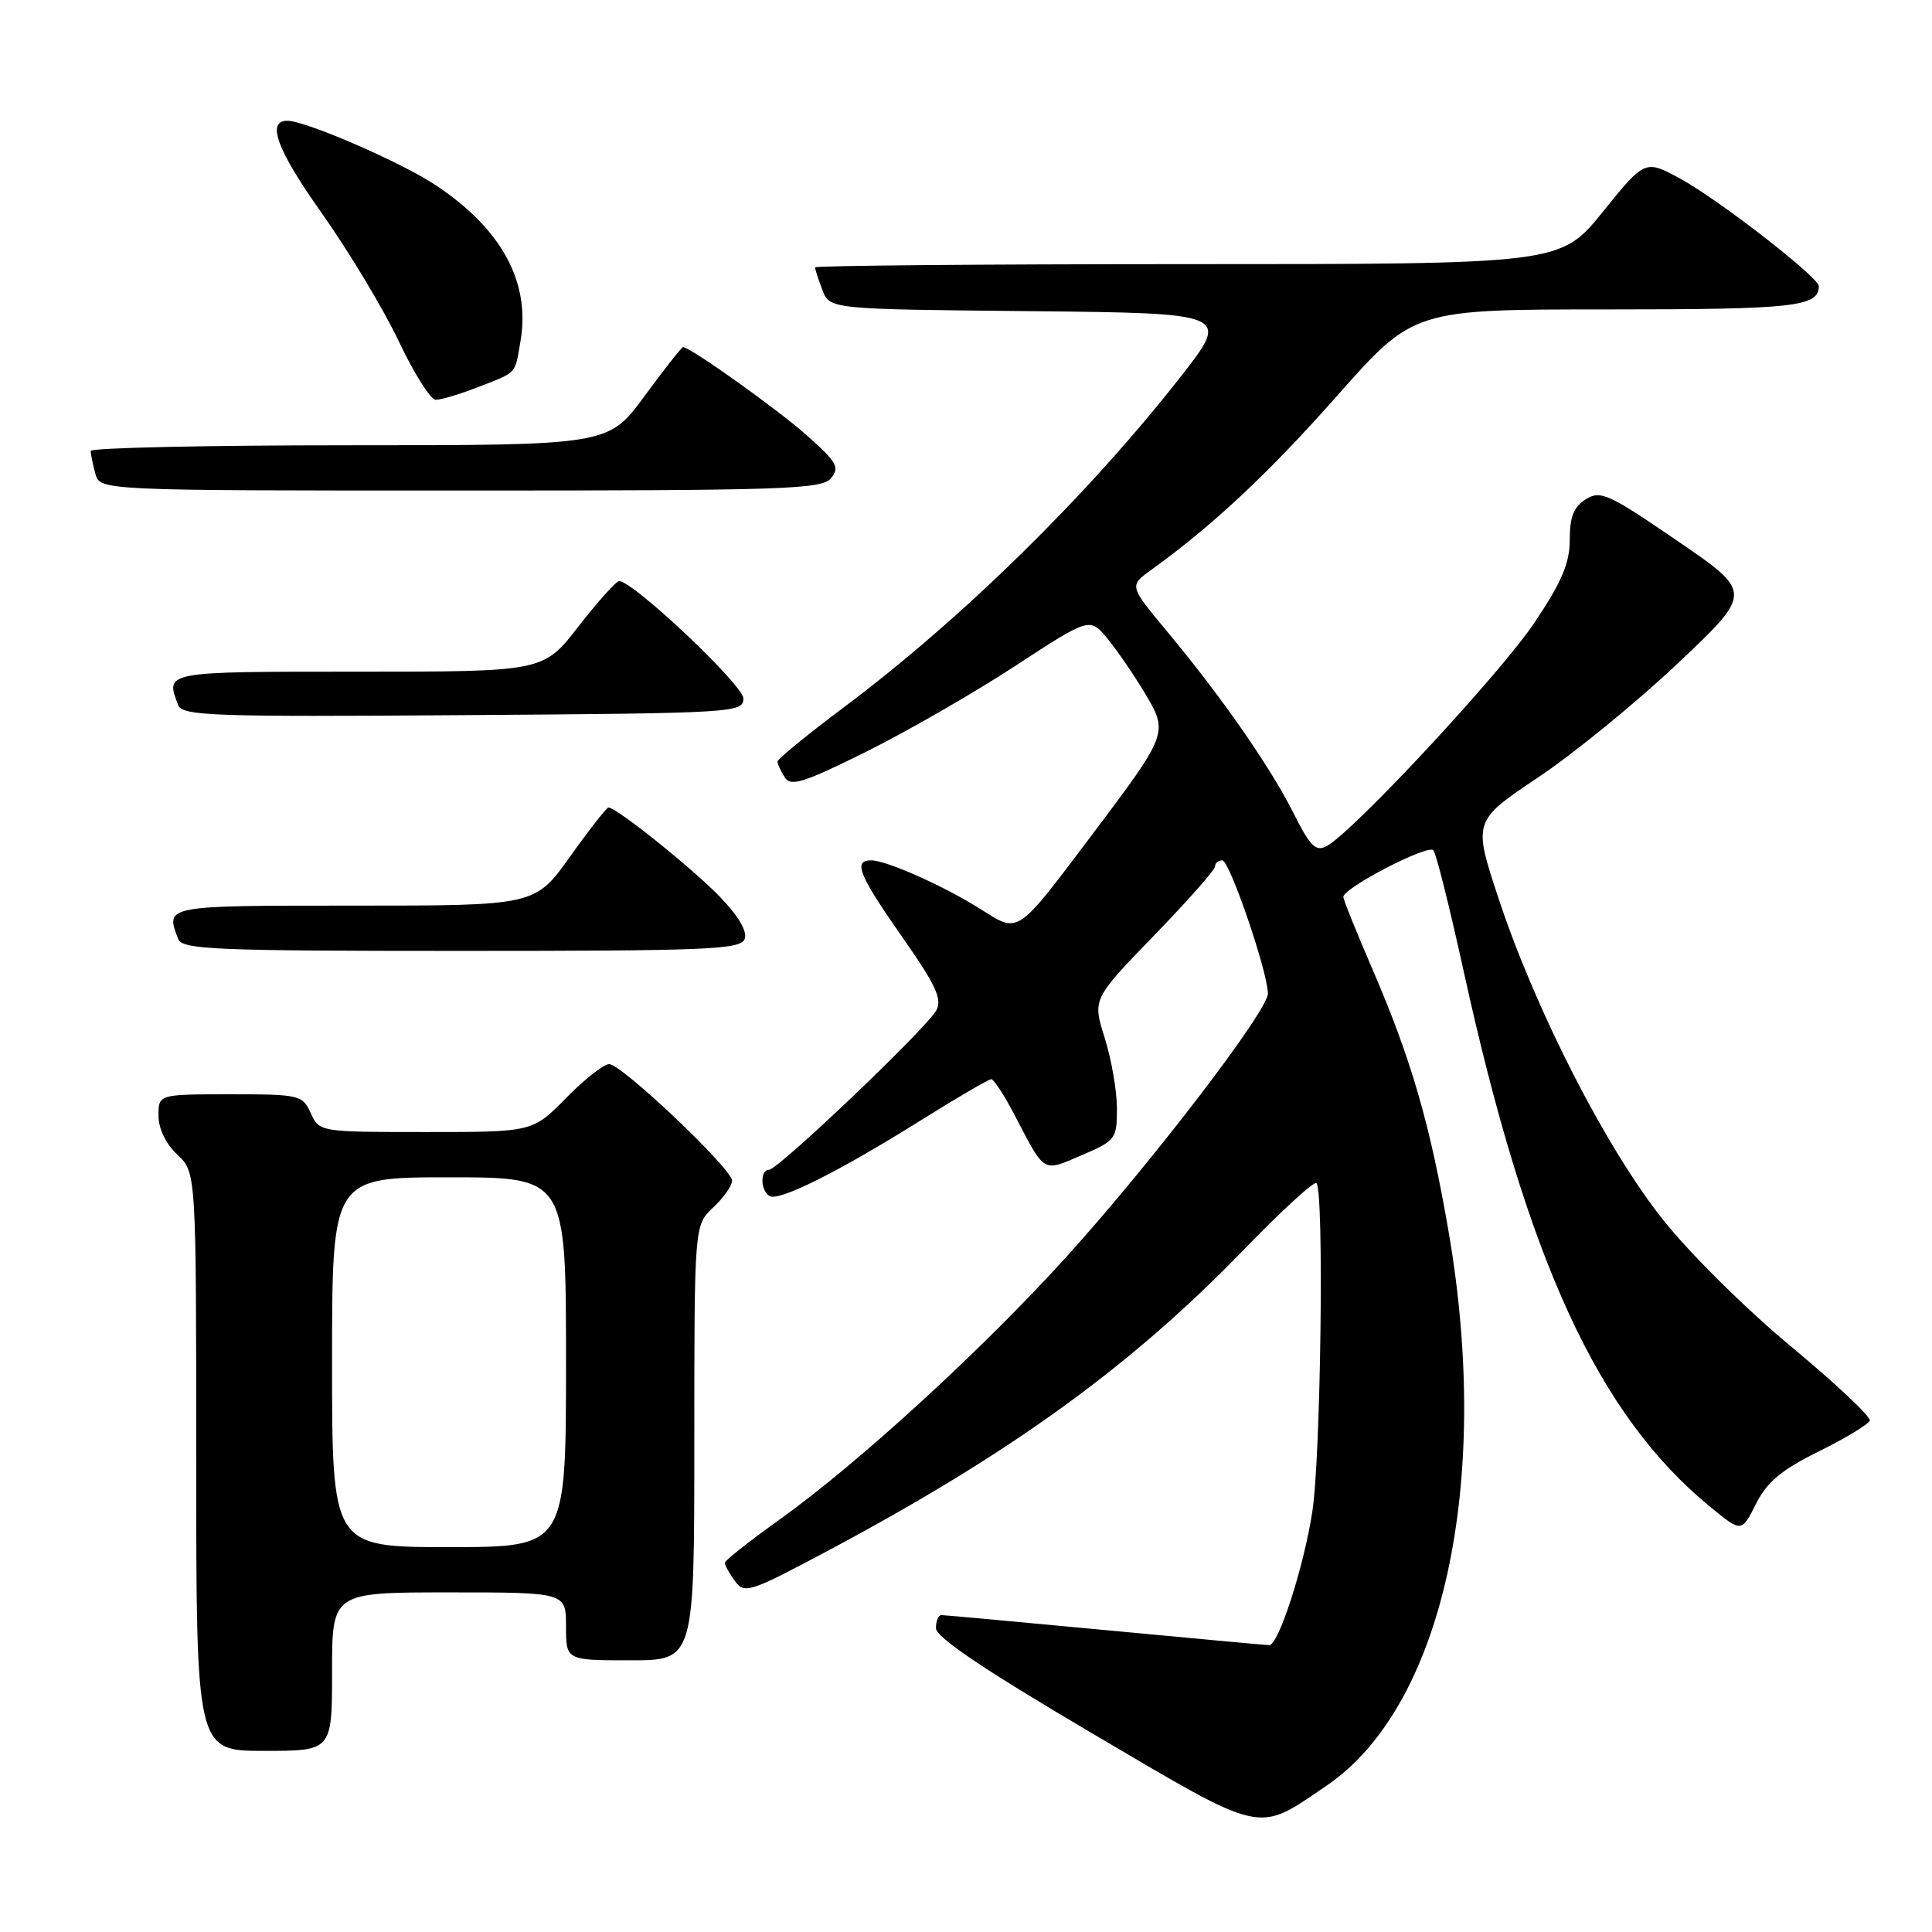 <?xml version="1.0" encoding="UTF-8" standalone="no"?>
<!DOCTYPE svg PUBLIC "-//W3C//DTD SVG 1.1//EN" "http://www.w3.org/Graphics/SVG/1.1/DTD/svg11.dtd" >
<svg xmlns="http://www.w3.org/2000/svg" xmlns:xlink="http://www.w3.org/1999/xlink" version="1.1" viewBox="0 0 256 256">
 <g >
 <path fill="currentColor"
d=" M 175.75 236.63 C 191.13 226.20 197.67 196.68 191.98 163.40 C 189.54 149.12 187.02 140.40 181.89 128.50 C 179.75 123.55 178.00 119.21 178.00 118.85 C 178.00 117.65 189.23 111.83 189.93 112.67 C 190.31 113.13 192.09 120.25 193.90 128.50 C 202.36 167.09 211.75 187.50 226.63 199.68 C 230.77 203.07 230.77 203.07 232.67 199.28 C 234.15 196.35 236.03 194.78 241.02 192.31 C 244.56 190.56 247.59 188.72 247.76 188.23 C 247.92 187.73 243.25 183.34 237.37 178.46 C 231.36 173.47 223.89 166.08 220.30 161.55 C 212.78 152.06 203.51 133.95 198.60 119.15 C 195.17 108.80 195.17 108.80 203.84 102.99 C 208.60 99.80 216.94 92.99 222.37 87.85 C 232.25 78.50 232.25 78.50 222.25 71.66 C 213.15 65.43 212.07 64.94 210.13 66.15 C 208.53 67.15 208.00 68.48 208.00 71.50 C 208.00 74.63 206.96 77.08 203.32 82.51 C 198.79 89.27 179.29 110.24 175.78 112.12 C 174.35 112.88 173.60 112.14 171.41 107.77 C 168.32 101.62 161.91 92.40 154.71 83.75 C 149.62 77.63 149.62 77.63 152.48 75.56 C 160.74 69.60 168.05 62.76 177.17 52.45 C 187.31 41.00 187.31 41.00 212.96 41.00 C 237.79 41.00 241.00 40.65 241.00 37.91 C 241.00 36.75 227.78 26.49 222.74 23.73 C 217.98 21.13 217.98 21.13 212.38 28.07 C 206.77 35.00 206.77 35.00 157.39 35.00 C 130.22 35.00 108.00 35.20 108.00 35.43 C 108.00 35.67 108.44 37.02 108.97 38.42 C 109.94 40.97 109.94 40.97 136.49 41.23 C 163.04 41.50 163.04 41.50 156.38 50.00 C 144.02 65.75 127.43 82.03 111.75 93.77 C 106.94 97.38 103.01 100.59 103.02 100.91 C 103.02 101.24 103.46 102.17 103.98 103.00 C 104.77 104.26 106.44 103.74 114.71 99.64 C 120.09 96.97 128.98 91.86 134.46 88.28 C 144.41 81.78 144.41 81.78 146.76 84.64 C 148.05 86.21 150.26 89.44 151.68 91.81 C 154.84 97.10 154.81 97.18 144.68 110.64 C 134.61 124.00 135.06 123.70 129.96 120.48 C 125.08 117.40 117.46 114.00 115.42 114.00 C 113.01 114.00 113.80 115.95 119.53 124.13 C 123.99 130.49 124.87 132.38 124.07 133.87 C 122.81 136.22 103.11 155.00 101.90 155.00 C 100.70 155.00 100.75 157.72 101.96 158.48 C 103.19 159.24 111.16 155.25 122.11 148.39 C 126.84 145.43 131.00 143.00 131.34 143.00 C 131.69 143.00 133.08 145.14 134.44 147.75 C 138.51 155.56 138.10 155.31 143.33 153.07 C 147.83 151.14 148.00 150.92 148.00 146.87 C 148.00 144.56 147.27 140.36 146.38 137.53 C 144.76 132.39 144.76 132.39 152.88 124.00 C 157.35 119.39 161.00 115.25 161.00 114.81 C 161.00 114.36 161.43 114.00 161.96 114.00 C 162.93 114.00 168.00 128.82 168.00 131.66 C 168.00 133.93 152.67 153.97 141.40 166.43 C 130.27 178.74 113.82 193.81 103.30 201.35 C 99.34 204.18 96.08 206.75 96.05 207.06 C 96.02 207.37 96.61 208.45 97.36 209.47 C 98.64 211.23 99.27 211.03 109.61 205.53 C 133.93 192.58 149.84 181.06 164.81 165.59 C 169.80 160.43 174.13 156.47 174.44 156.77 C 175.46 157.80 175.02 193.00 173.89 200.31 C 172.76 207.63 169.41 218.01 168.18 217.99 C 167.81 217.99 158.05 217.09 146.50 216.00 C 134.95 214.91 125.16 214.01 124.75 214.01 C 124.34 214.00 124.01 214.79 124.02 215.75 C 124.04 216.96 130.43 221.26 144.67 229.65 C 167.80 243.26 166.42 242.95 175.75 236.63 Z  M 44.00 221.50 C 44.00 211.00 44.00 211.00 59.50 211.00 C 75.00 211.00 75.00 211.00 75.00 215.50 C 75.00 220.00 75.00 220.00 83.50 220.00 C 92.00 220.00 92.00 220.00 92.00 191.17 C 92.00 162.35 92.00 162.35 94.50 160.00 C 95.88 158.71 97.00 157.11 97.00 156.45 C 97.00 154.87 82.37 141.00 80.71 141.00 C 80.00 141.00 77.43 143.03 75.00 145.50 C 70.58 150.00 70.58 150.00 56.45 150.00 C 42.35 150.00 42.32 149.99 41.18 147.50 C 40.08 145.09 39.71 145.00 30.52 145.00 C 21.00 145.00 21.00 145.00 21.00 147.83 C 21.00 149.55 21.98 151.57 23.50 153.00 C 26.00 155.35 26.00 155.35 26.00 193.67 C 26.00 232.00 26.00 232.00 35.00 232.00 C 44.00 232.00 44.00 232.00 44.00 221.50 Z  M 98.67 124.43 C 99.05 123.43 97.87 121.40 95.38 118.82 C 91.81 115.11 81.69 107.00 80.63 107.00 C 80.38 107.00 78.09 109.92 75.54 113.50 C 70.90 120.00 70.90 120.00 46.95 120.00 C 21.69 120.00 21.90 119.96 23.61 124.42 C 24.15 125.82 28.39 126.00 61.14 126.00 C 93.77 126.00 98.13 125.82 98.67 124.43 Z  M 98.50 92.55 C 98.50 90.78 83.91 77.00 82.04 77.00 C 81.65 77.00 79.22 79.70 76.66 83.00 C 72.00 89.00 72.00 89.00 47.50 89.00 C 21.65 89.00 21.89 88.95 23.61 93.43 C 24.16 94.86 28.15 95.00 61.36 94.76 C 97.41 94.51 98.50 94.44 98.50 92.55 Z  M 110.11 63.37 C 111.29 61.94 110.90 61.24 106.98 57.75 C 103.07 54.26 91.48 46.00 90.51 46.00 C 90.32 46.00 88.01 48.92 85.39 52.50 C 80.61 59.00 80.61 59.00 46.31 59.00 C 27.44 59.00 12.01 59.34 12.01 59.75 C 12.02 60.16 12.30 61.51 12.63 62.75 C 13.23 65.00 13.23 65.00 60.99 65.00 C 103.93 65.00 108.89 64.84 110.11 63.37 Z  M 63.23 51.34 C 68.61 49.24 68.20 49.68 68.96 45.26 C 70.33 37.40 66.47 30.31 57.66 24.49 C 53.12 21.48 40.47 16.00 38.08 16.00 C 35.26 16.00 36.71 19.89 42.63 28.24 C 46.23 33.33 50.83 40.98 52.84 45.22 C 54.85 49.47 57.05 52.96 57.73 52.97 C 58.41 52.99 60.88 52.25 63.23 51.34 Z  M 44.00 180.50 C 44.00 156.00 44.00 156.00 59.50 156.00 C 75.00 156.00 75.00 156.00 75.00 180.50 C 75.00 205.00 75.00 205.00 59.50 205.00 C 44.00 205.00 44.00 205.00 44.00 180.50 Z "/>
</g>
</svg>